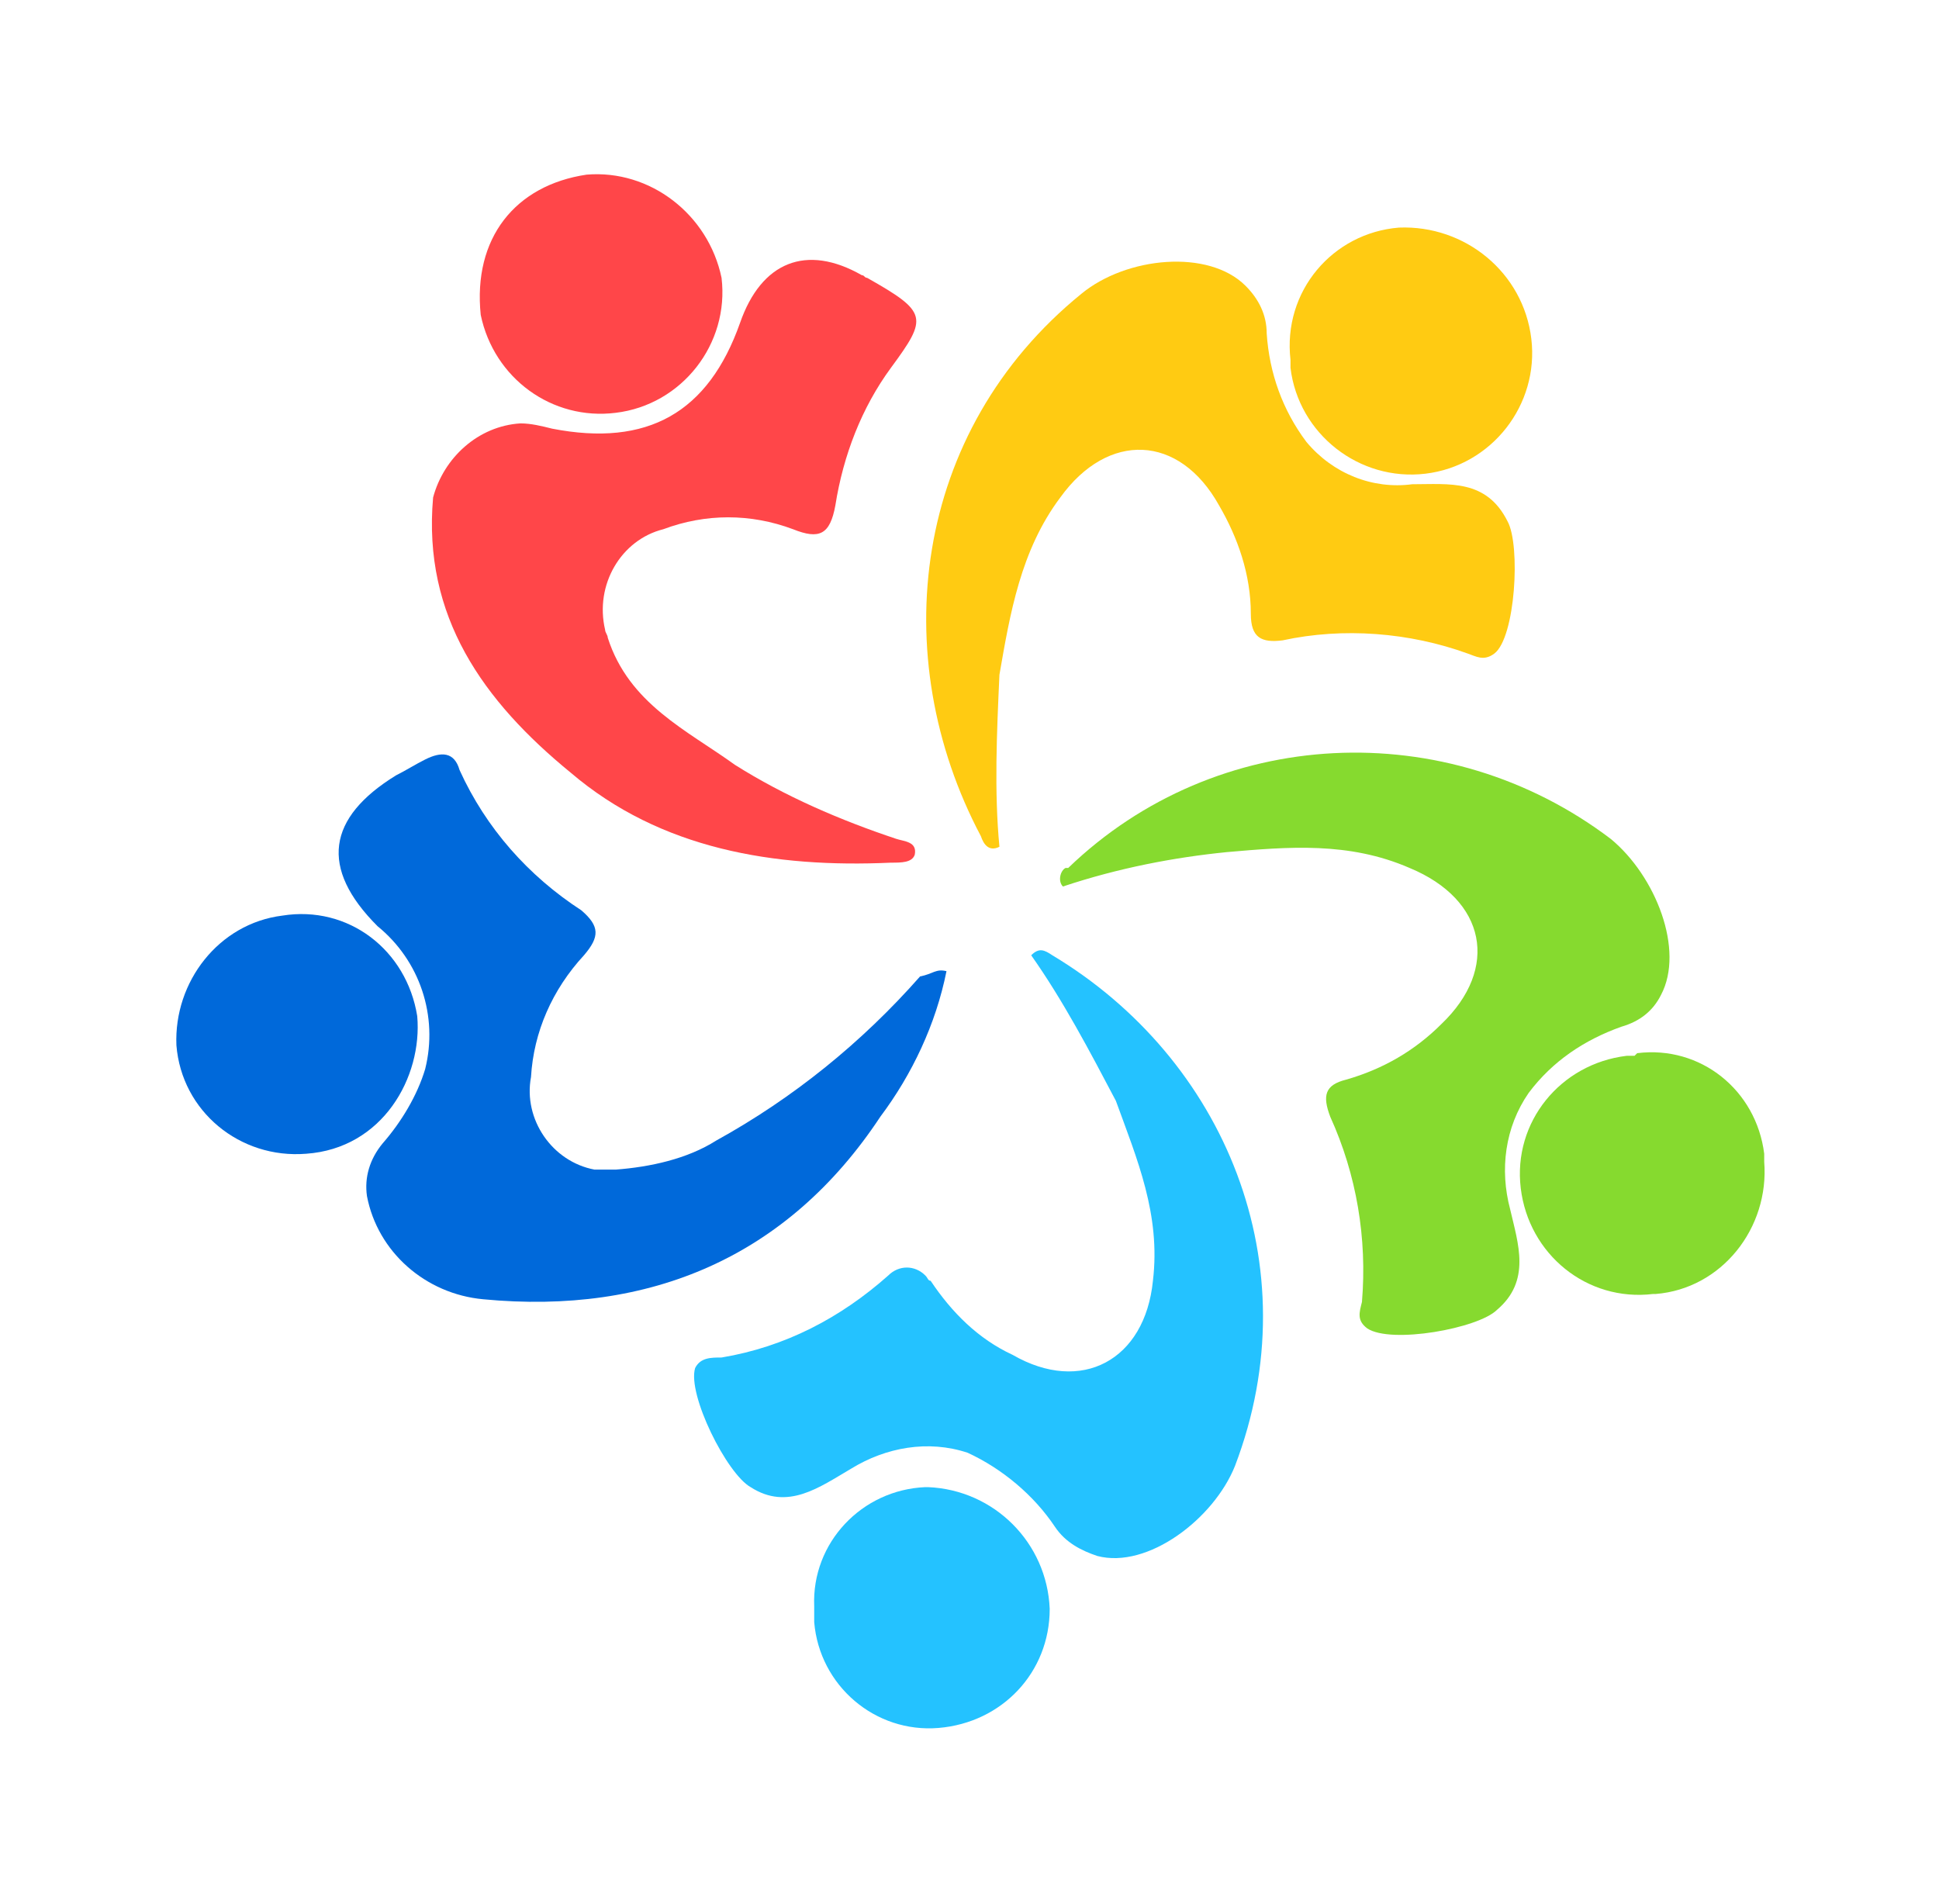 <svg width="55" height="54" viewBox="0 0 55 54" fill="none" xmlns="http://www.w3.org/2000/svg">
<g clip-path="url(#clip0_1_9584)">
<path d="M46.439 29.875C48.24 29.65 49.817 30.926 50.042 32.728V32.953C50.192 34.83 48.841 36.556 46.964 36.706H46.889C45.013 36.931 43.361 35.58 43.136 33.704C42.911 31.827 44.262 30.176 46.139 29.95H46.364L46.439 29.875Z" fill="#86DA2F"/>
<path d="M23.095 45.563C23.02 43.762 24.446 42.261 26.247 42.185H26.322C28.199 42.261 29.7 43.762 29.775 45.639C29.775 47.44 28.424 48.866 26.623 49.016C24.821 49.166 23.245 47.815 23.095 46.014V45.563Z" fill="#24C2FF"/>
<path d="M28.349 24.02C28.048 24.17 27.898 23.945 27.823 23.72C25.121 18.615 25.872 12.235 30.676 8.332C31.952 7.281 34.279 7.056 35.33 8.107C35.705 8.482 35.93 8.932 35.93 9.458C36.005 10.584 36.38 11.634 37.056 12.535C37.807 13.436 38.933 13.886 40.059 13.736C41.109 13.736 42.16 13.586 42.761 14.787C43.136 15.463 42.986 18.09 42.386 18.54C42.085 18.766 41.86 18.615 41.635 18.54C39.983 17.94 38.107 17.79 36.38 18.165C35.78 18.24 35.48 18.09 35.48 17.414C35.48 16.288 35.104 15.238 34.579 14.337C33.453 12.31 31.426 12.235 30.075 14.112C28.949 15.613 28.649 17.414 28.349 19.141C28.274 20.792 28.199 22.444 28.349 24.02Z" fill="#FFCB12"/>
<path d="M30.15 25.147C30 24.997 30.075 24.696 30.225 24.621H30.3C34.504 20.568 41.034 20.267 45.688 23.796C46.964 24.846 47.79 26.948 47.114 28.224C46.889 28.675 46.514 28.975 45.989 29.125C44.938 29.5 44.037 30.101 43.361 31.002C42.686 31.977 42.536 33.178 42.836 34.304C43.061 35.28 43.436 36.331 42.461 37.157C41.935 37.682 39.458 38.133 38.782 37.682C38.482 37.457 38.557 37.232 38.632 36.932C38.782 35.13 38.482 33.328 37.732 31.677C37.506 31.077 37.581 30.776 38.182 30.626C39.233 30.326 40.134 29.8 40.884 29.05C42.536 27.474 42.16 25.522 39.983 24.621C38.257 23.87 36.531 24.021 34.804 24.171C33.303 24.321 31.727 24.621 30.15 25.147Z" fill="#86DA2F"/>
<path d="M29.25 27.098C29.475 26.873 29.625 26.948 29.85 27.098C34.73 30.026 37.207 35.881 35.03 41.585C34.429 43.087 32.553 44.513 31.126 44.138C30.676 43.987 30.226 43.762 29.925 43.312C29.325 42.411 28.424 41.66 27.448 41.21C26.322 40.835 25.121 41.06 24.145 41.66C23.245 42.186 22.344 42.861 21.293 42.186C20.618 41.811 19.492 39.559 19.717 38.808C19.867 38.508 20.167 38.508 20.467 38.508C22.269 38.208 23.845 37.382 25.196 36.181C25.497 35.881 25.947 35.881 26.247 36.181C26.322 36.256 26.322 36.331 26.397 36.331C26.998 37.232 27.749 37.982 28.724 38.433C30.676 39.559 32.478 38.583 32.703 36.331C32.928 34.454 32.252 32.878 31.652 31.227C30.901 29.8 30.151 28.374 29.25 27.098Z" fill="#24C2FF"/>
<path d="M26.847 27.549C26.547 29.05 25.872 30.476 24.971 31.677C22.344 35.655 18.44 37.307 13.711 36.856C12.06 36.706 10.709 35.505 10.409 33.929C10.333 33.404 10.484 32.878 10.859 32.428C11.384 31.827 11.835 31.076 12.06 30.326C12.435 28.825 11.91 27.248 10.709 26.273C9.057 24.621 9.283 23.195 11.234 21.994C11.534 21.844 11.76 21.694 12.06 21.544C12.51 21.318 12.886 21.318 13.036 21.844C13.786 23.495 14.987 24.846 16.489 25.822C17.014 26.273 17.014 26.573 16.564 27.098C15.663 28.074 15.137 29.275 15.062 30.551C14.837 31.752 15.663 32.953 16.864 33.178H17.465C18.44 33.103 19.491 32.878 20.317 32.353C22.494 31.152 24.445 29.575 26.097 27.699C26.472 27.624 26.547 27.474 26.847 27.549Z" fill="#0069DA"/>
<path d="M14.762 12.01C15.062 12.01 15.363 12.085 15.663 12.16C18.365 12.685 20.091 11.71 20.992 9.158C21.593 7.431 22.869 6.906 24.445 7.806C24.52 7.806 24.52 7.881 24.595 7.881C26.322 8.857 26.322 9.007 25.271 10.434C24.445 11.559 23.92 12.911 23.695 14.337C23.544 15.163 23.244 15.313 22.494 15.012C21.293 14.562 20.017 14.562 18.816 15.012C17.614 15.313 16.864 16.589 17.164 17.865C17.164 17.94 17.239 18.015 17.239 18.09C17.84 19.967 19.491 20.717 20.842 21.693C22.268 22.594 23.845 23.269 25.421 23.795C25.646 23.87 26.022 23.87 25.947 24.245C25.871 24.471 25.571 24.471 25.271 24.471C21.968 24.621 18.74 24.095 16.188 21.918C13.711 19.892 11.985 17.489 12.285 14.112C12.585 12.986 13.561 12.085 14.762 12.01Z" fill="#FF4649"/>
<path d="M8.682 32.728C6.806 32.878 5.154 31.527 5.004 29.651C4.929 27.849 6.205 26.198 8.007 25.973C9.883 25.672 11.535 26.948 11.835 28.825C11.985 30.551 10.859 32.578 8.682 32.728Z" fill="#0069DA"/>
<path d="M39.683 6.456C41.56 6.381 43.211 7.732 43.436 9.609C43.661 11.485 42.31 13.212 40.434 13.437C38.557 13.662 36.831 12.311 36.605 10.434V10.209C36.38 8.258 37.806 6.606 39.683 6.456Z" fill="#FFCB12"/>
<path d="M20.467 7.882C20.692 9.759 19.341 11.485 17.464 11.71C15.663 11.935 14.011 10.734 13.636 8.933C13.411 6.756 14.612 5.255 16.639 4.954C18.44 4.804 20.092 6.08 20.467 7.882Z" fill="#FF4649"/>
</g>
<defs>
<clipPath id="clip0_1_9584">
<rect width="54" height="54" fill="white" transform="translate(0.5)"/>
</clipPath>
</defs>
</svg>

